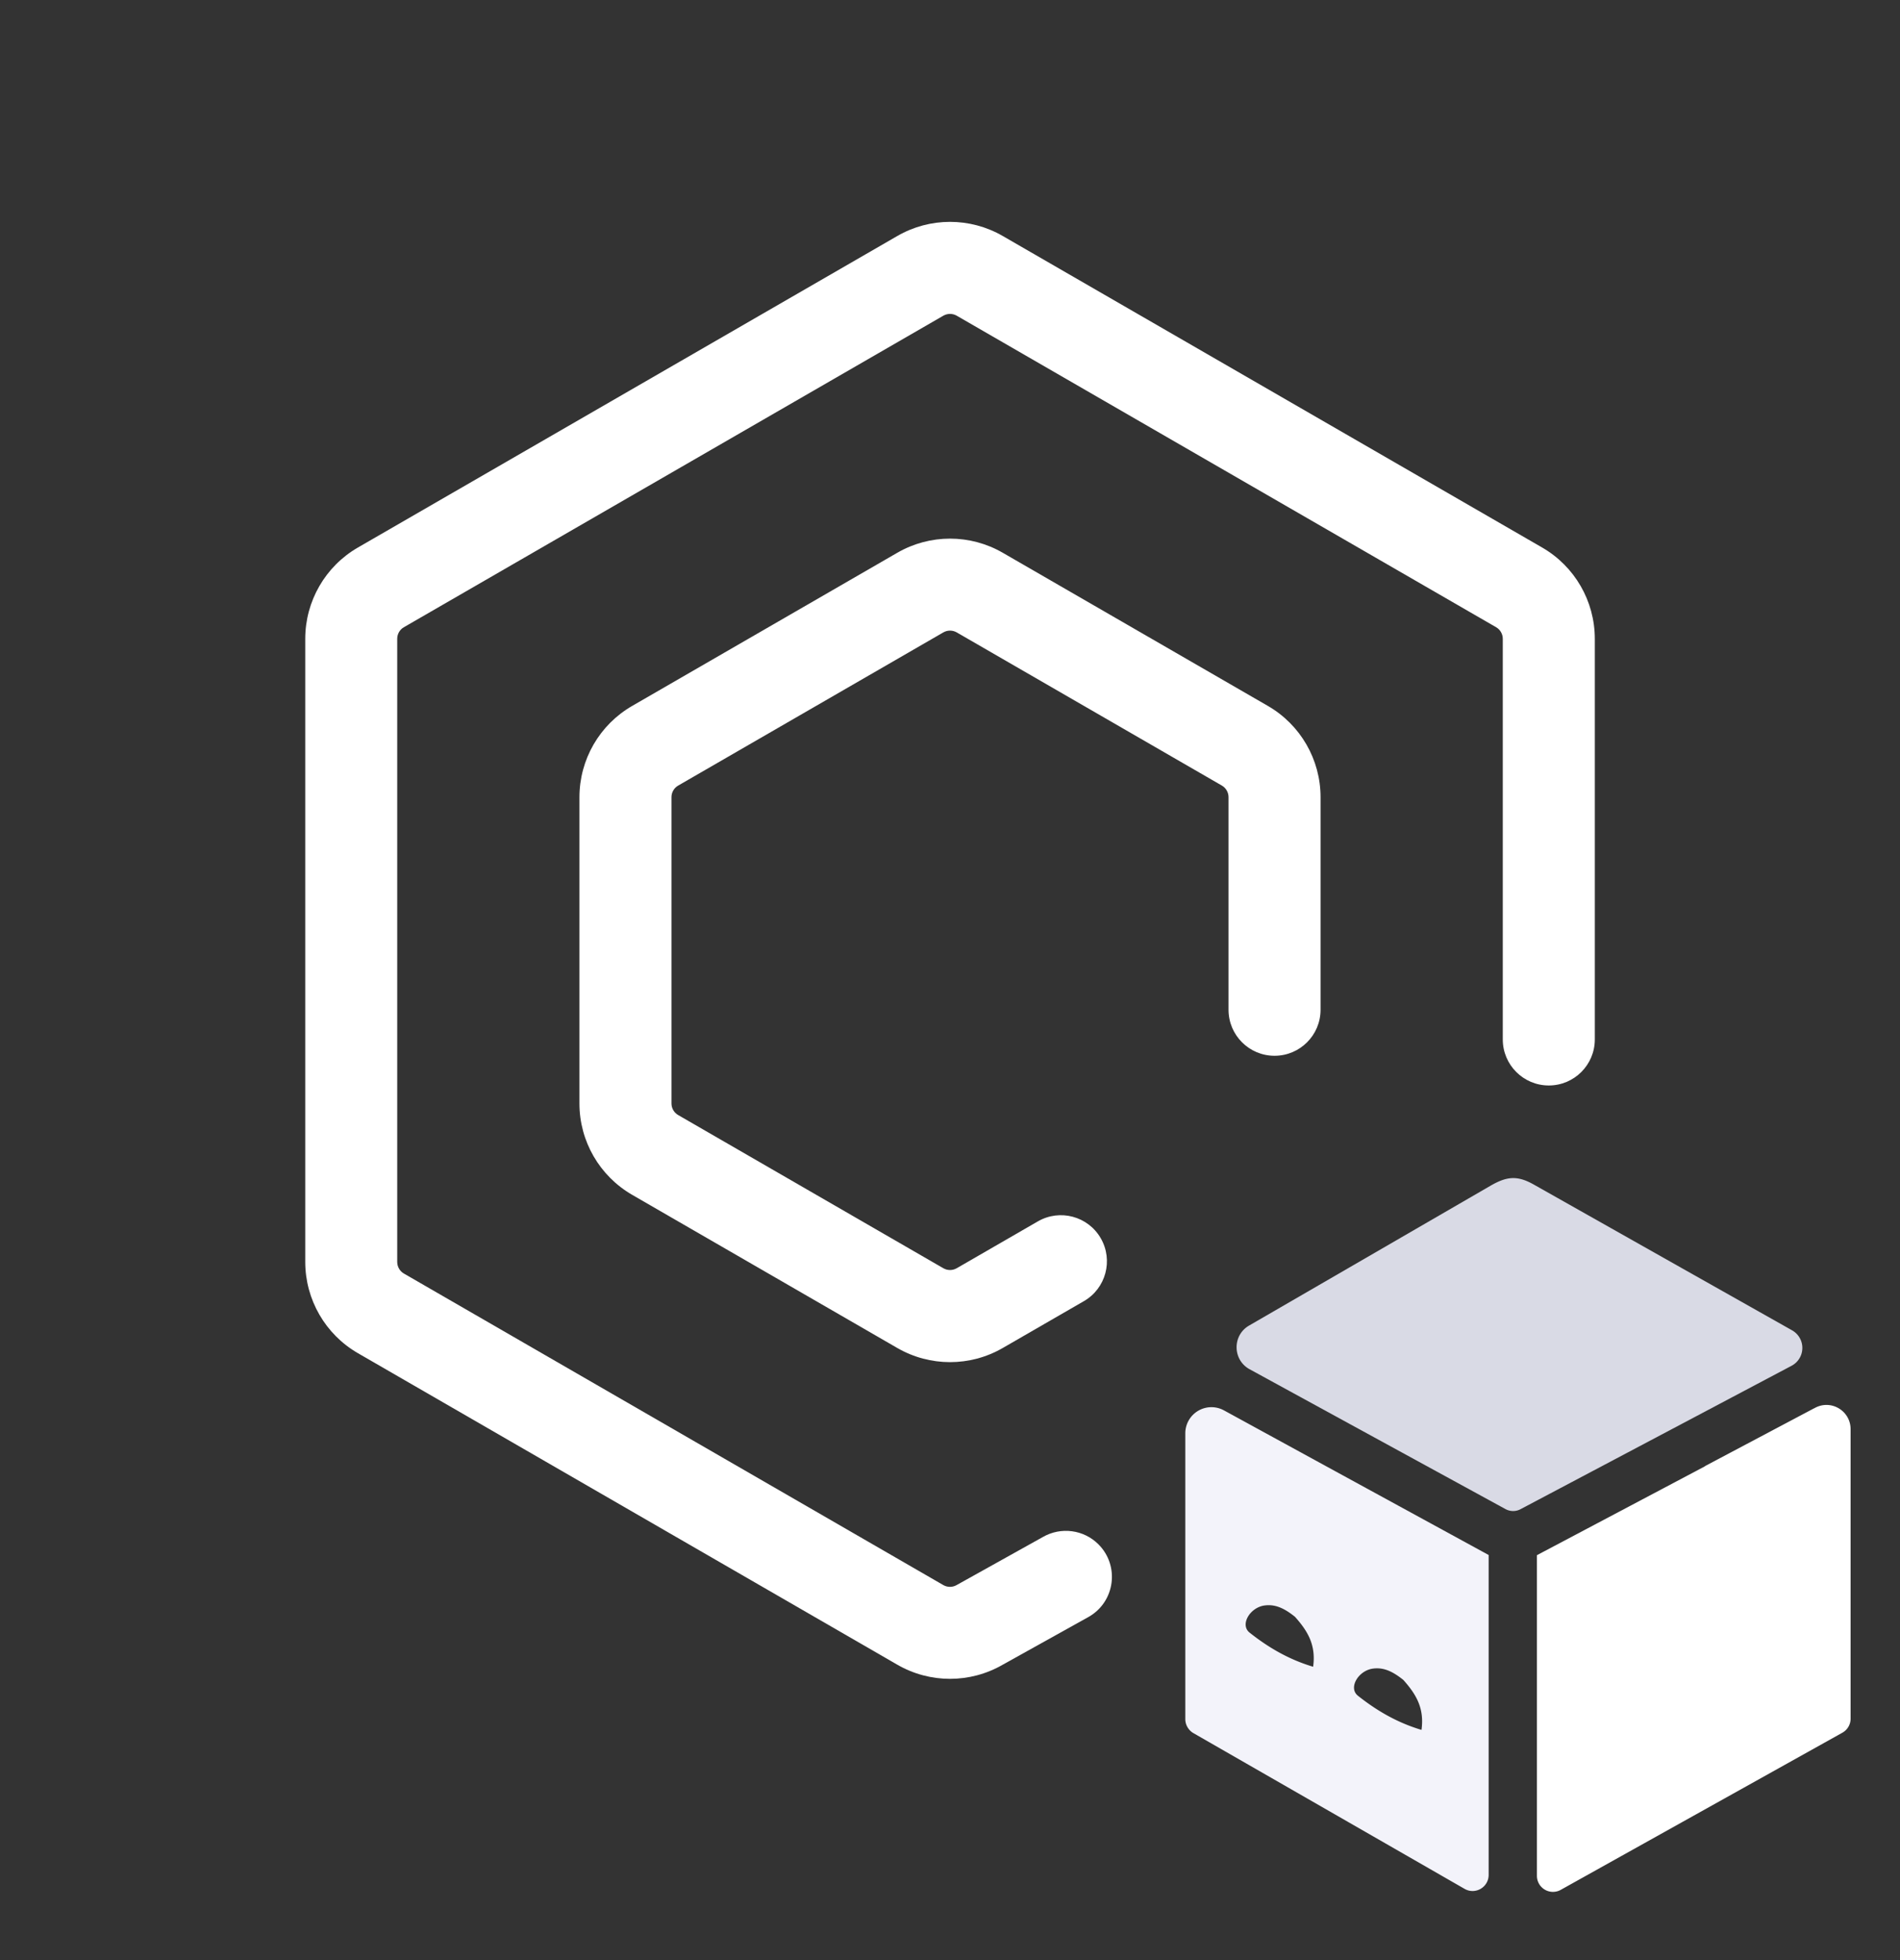 <svg viewBox="0 0 32 33" xmlns="http://www.w3.org/2000/svg"><rect x="0" y="0" width="32" height="33" fill="#333333" stroke="none"/><path d="m25.31 10.755c0-.08-.043-.155-.112-.195l-9.085-5.245c-.07-.04-.155-.04-.225 0l-9.086 5.245c-.07.04-.112.115-.112.195v10.491c0 .08.043.155.112.195l9.085 5.245c.07.04.155.04.225 0l1.452-.809c.304-.175.688-.125.936.123.36.36.281.964-.16 1.219l-1.452.808c-.549.317-1.226.317-1.775 0l-9.085-5.245c-.549-.317-.887-.903-.887-1.537v-10.49c0-.634.338-1.22.887-1.537l9.085-5.245c.549-.317 1.226-.317 1.775 0l9.085 5.245c.549.317.887.903.887 1.537v6.745c0 .428-.347.775-.775.775s-.775-.347-.775-.775zm-4.619 2.666c0-.08-.043-.155-.112-.195l-4.466-2.579c-.07-.04-.155-.04-.225 0l-4.466 2.579c-.07.04-.113.114-.113.195v5.157c0 .08.043.155.113.195l4.466 2.579c.07.04.155.04.225 0l1.367-.789c.371-.214.845-.087 1.059.284s.087.845-.284 1.059l-1.367.789c-.549.317-1.226.317-1.775 0l-4.466-2.579c-.549-.317-.888-.903-.888-1.537v-5.157c0-.634.338-1.22.888-1.537l4.466-2.579c.549-.317 1.226-.317 1.775 0l4.466 2.579c.549.317.887.903.887 1.537v3.578c0 .428-.347.775-.775.775s-.775-.347-.775-.775z" fill="#fff"/><g fill-rule="evenodd"><path d="m21.046 23.052h-.001c-.286-.157-.292-.568-.011-.733l1.686-.976 2.378-1.377c.274-.159.451-.183.734-.023l2.495 1.408 1.855 1.046a.34.34 0 0 1 -.008.597l-1.837.972-1.524.806-1.203.636c-.08.043-.176.042-.256-.002l-2.642-1.443-1.665-.91z" fill="#d9dae5"/><path d="m28.716 24.686-1.524.806-1.203.636-.104.055v3.153 2.244a.27.27 0 0 0 .402.237l2.042-1.139 2.7-1.506c.086-.048.139-.138.139-.237v-2.913-1.96-.001c-.001-.307-.325-.503-.596-.36l-.019.01-.011.005-1.826.967h-.001z" fill="#fff"/><path d="m19.963 24.131v1.889 2.923c0 .048.013.095.037.136s.058.076.1.1l2.62 1.504 1.947 1.118c.181.103.405-.027.405-.236v-2.228-3.157l-2.749-1.501-1.665-.91-.044-.024-.002-.001a.44.44 0 0 0 -.649.387zm2.153 3.93c.051-.368-.093-.602-.306-.841-.166-.132-.319-.215-.508-.191-.25.031-.423.325-.257.457.31.246.655.451 1.07.575zm1.825 1.063c.051-.368-.093-.602-.306-.841-.166-.132-.319-.215-.508-.191-.25.031-.423.325-.257.457.31.246.655.451 1.07.575z" fill="#f3f3fa"/></g></svg>